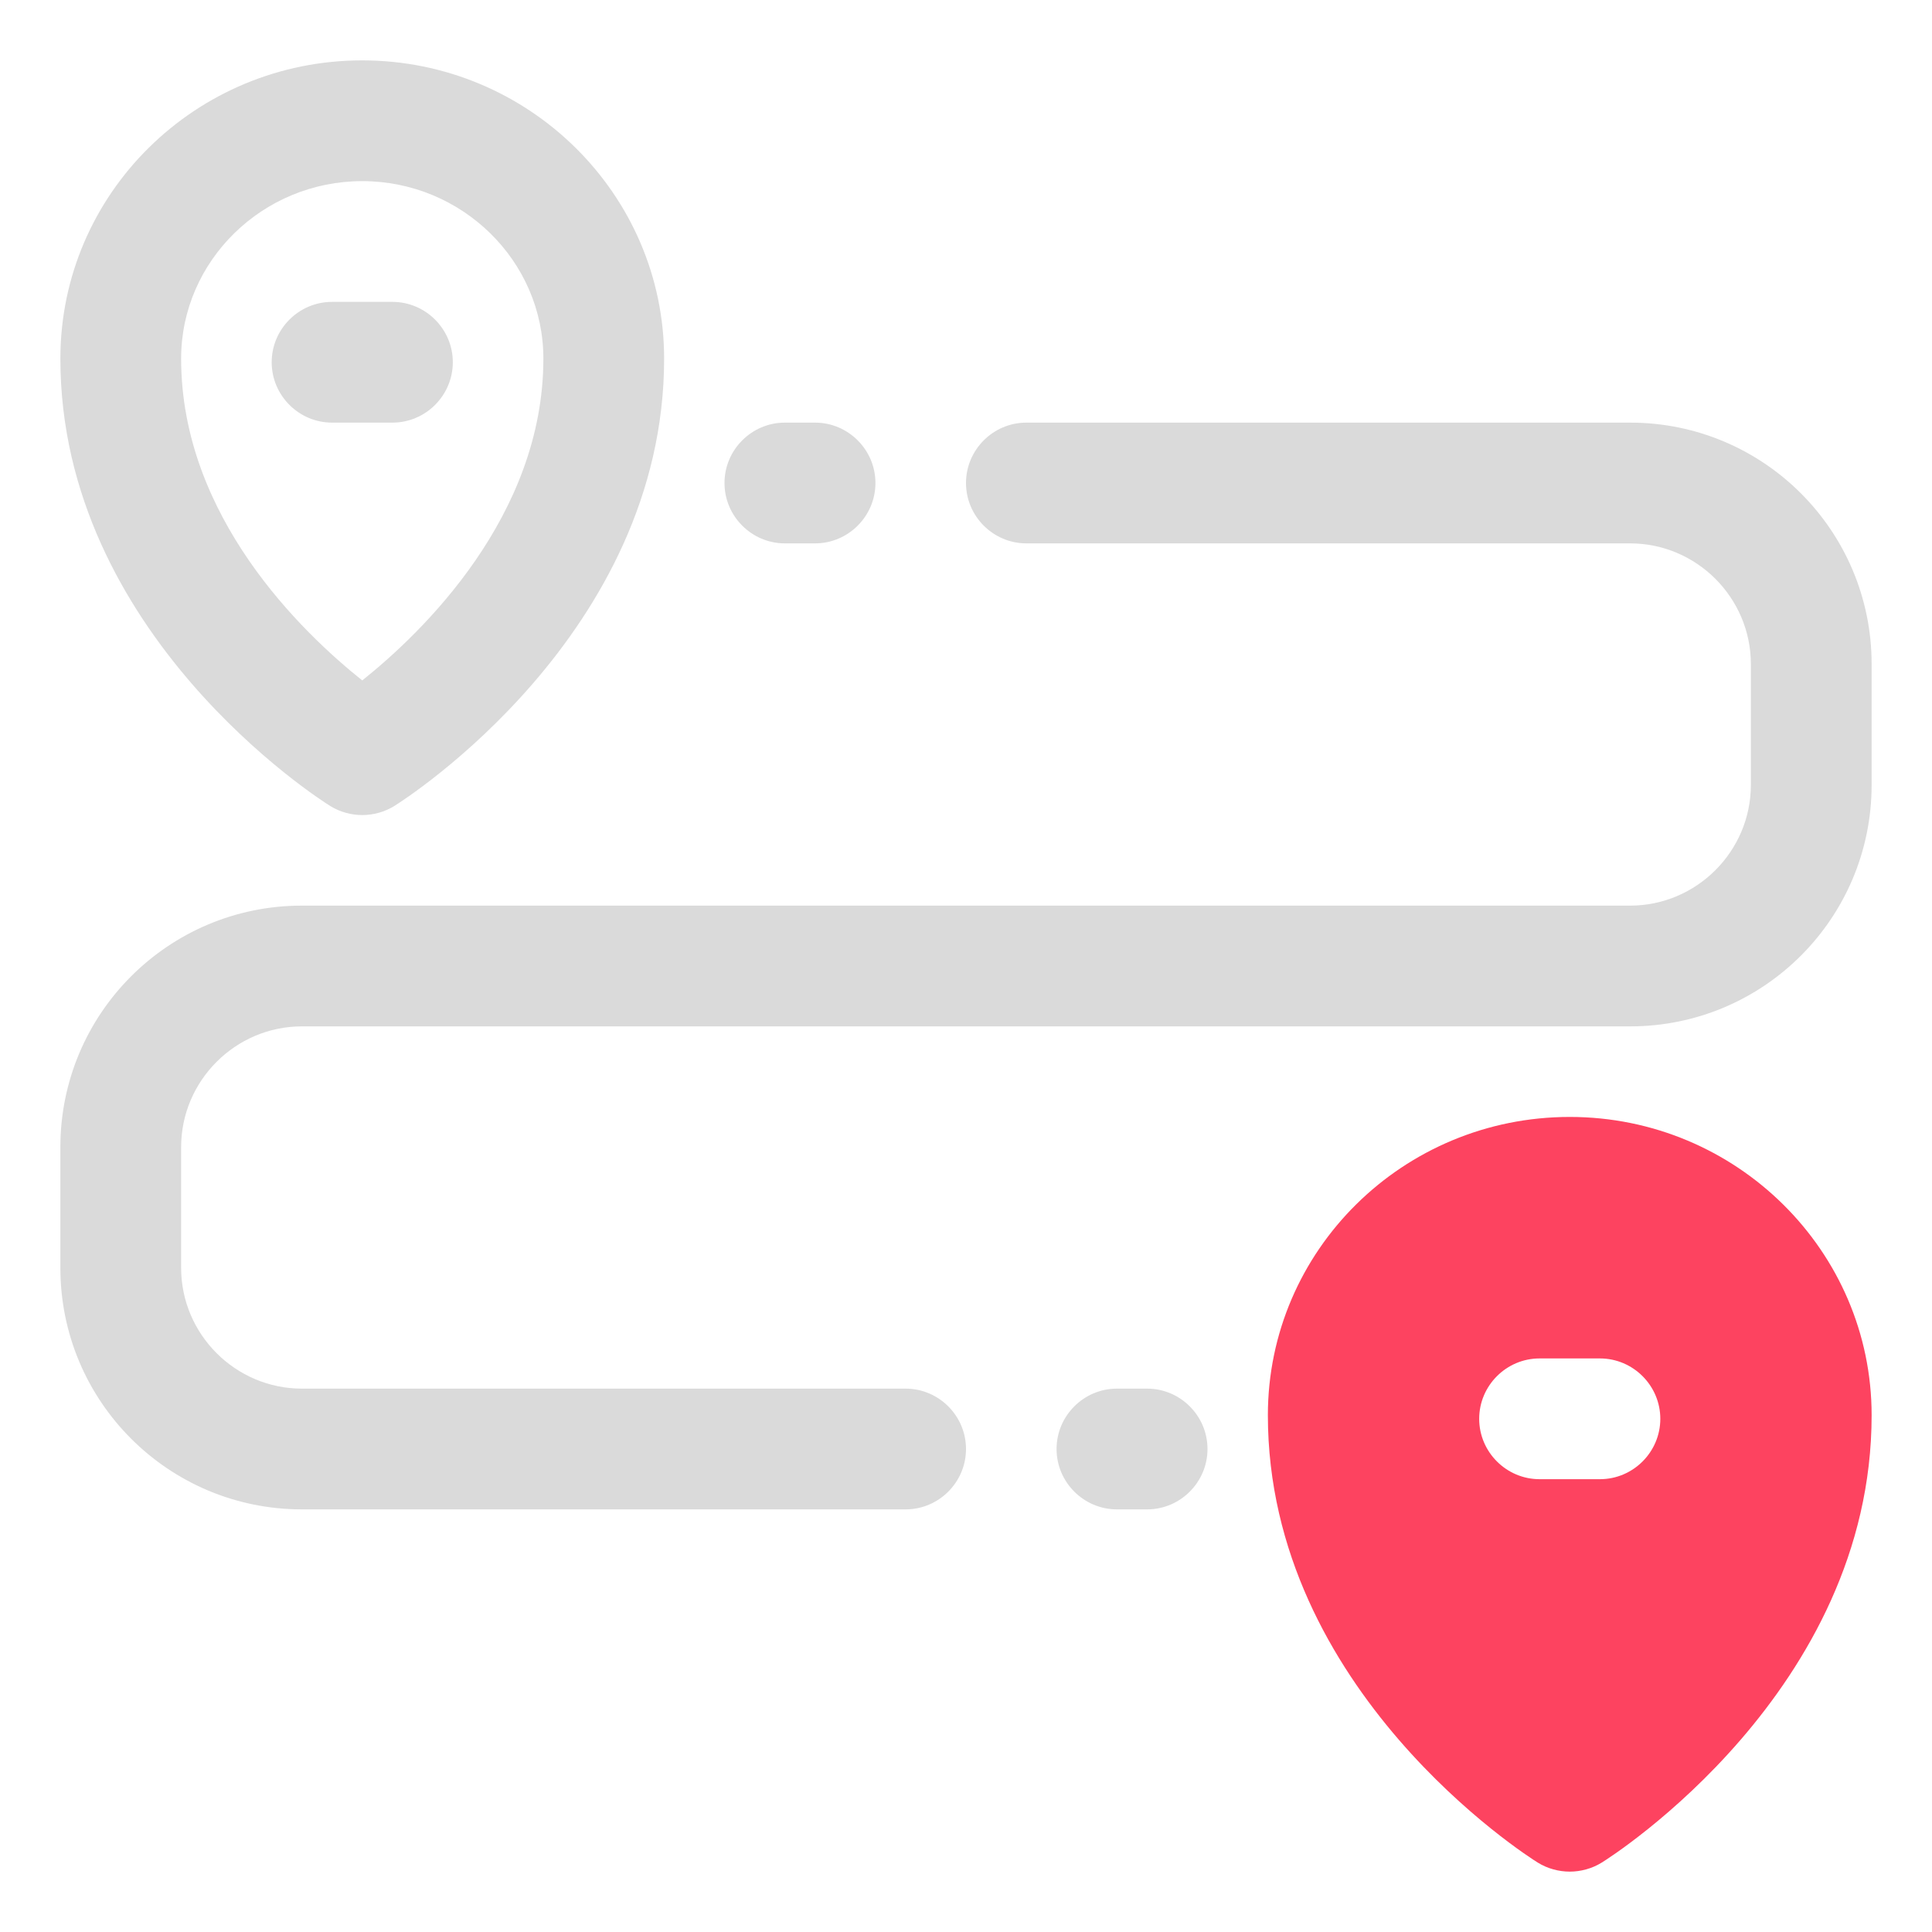 <?xml version="1.0" encoding="UTF-8"?>
<svg id="OBJECT" xmlns="http://www.w3.org/2000/svg" viewBox="0 0 32 32">
  <defs>
    <style>
      .cls-1 {
        fill: #FD4360;
      }

      .cls-2 {
        fill: #dadada;
      }
    </style>
  </defs>
  <g>
    <path class="cls-2" d="M5.47,13.35c.16,.1,.35,.15,.53,.15s.37-.05,.53-.15c.18-.11,4.47-2.85,4.47-7.41,0-2.72-2.24-4.94-5-4.94S1,3.21,1,5.94c0,4.56,4.29,7.3,4.47,7.41Zm.53-10.35c1.65,0,3,1.32,3,2.94,0,2.61-2.01,4.54-3,5.33-.99-.79-3-2.71-3-5.33,0-1.62,1.35-2.94,3-2.94Z"/>
    <path class="cls-2" d="M6.5,7c.55,0,1-.45,1-1s-.45-1-1-1h-1c-.55,0-1,.45-1,1s.45,1,1,1h1Z"/>
    <path class="cls-2" d="M27,7h-10c-.55,0-1,.45-1,1s.45,1,1,1h10c1.1,0,2,.9,2,2v2c0,1.1-.9,2-2,2H5c-2.21,0-4,1.79-4,4v2c0,2.21,1.79,4,4,4H15c.55,0,1-.45,1-1s-.45-1-1-1H5c-1.1,0-2-.9-2-2v-2c0-1.1,.9-2,2-2H27c2.21,0,4-1.79,4-4v-2c0-2.21-1.79-4-4-4Z"/>
    <path class="cls-2" d="M13,9h.5c.55,0,1-.45,1-1s-.45-1-1-1h-.5c-.55,0-1,.45-1,1s.45,1,1,1Z"/>
    <path class="cls-2" d="M19,23h-.5c-.55,0-1,.45-1,1s.45,1,1,1h.5c.55,0,1-.45,1-1s-.45-1-1-1Z"/>
  </g>
  <path class="cls-1" d="M26,18.5c-2.76,0-5,2.21-5,4.94,0,4.56,4.29,7.3,4.47,7.41,.16,.1,.35,.15,.53,.15s.37-.05,.53-.15c.18-.11,4.47-2.85,4.47-7.41,0-2.72-2.24-4.94-5-4.94Zm.5,6h-1c-.55,0-1-.45-1-1s.45-1,1-1h1c.55,0,1,.45,1,1s-.45,1-1,1Z"/>
</svg>